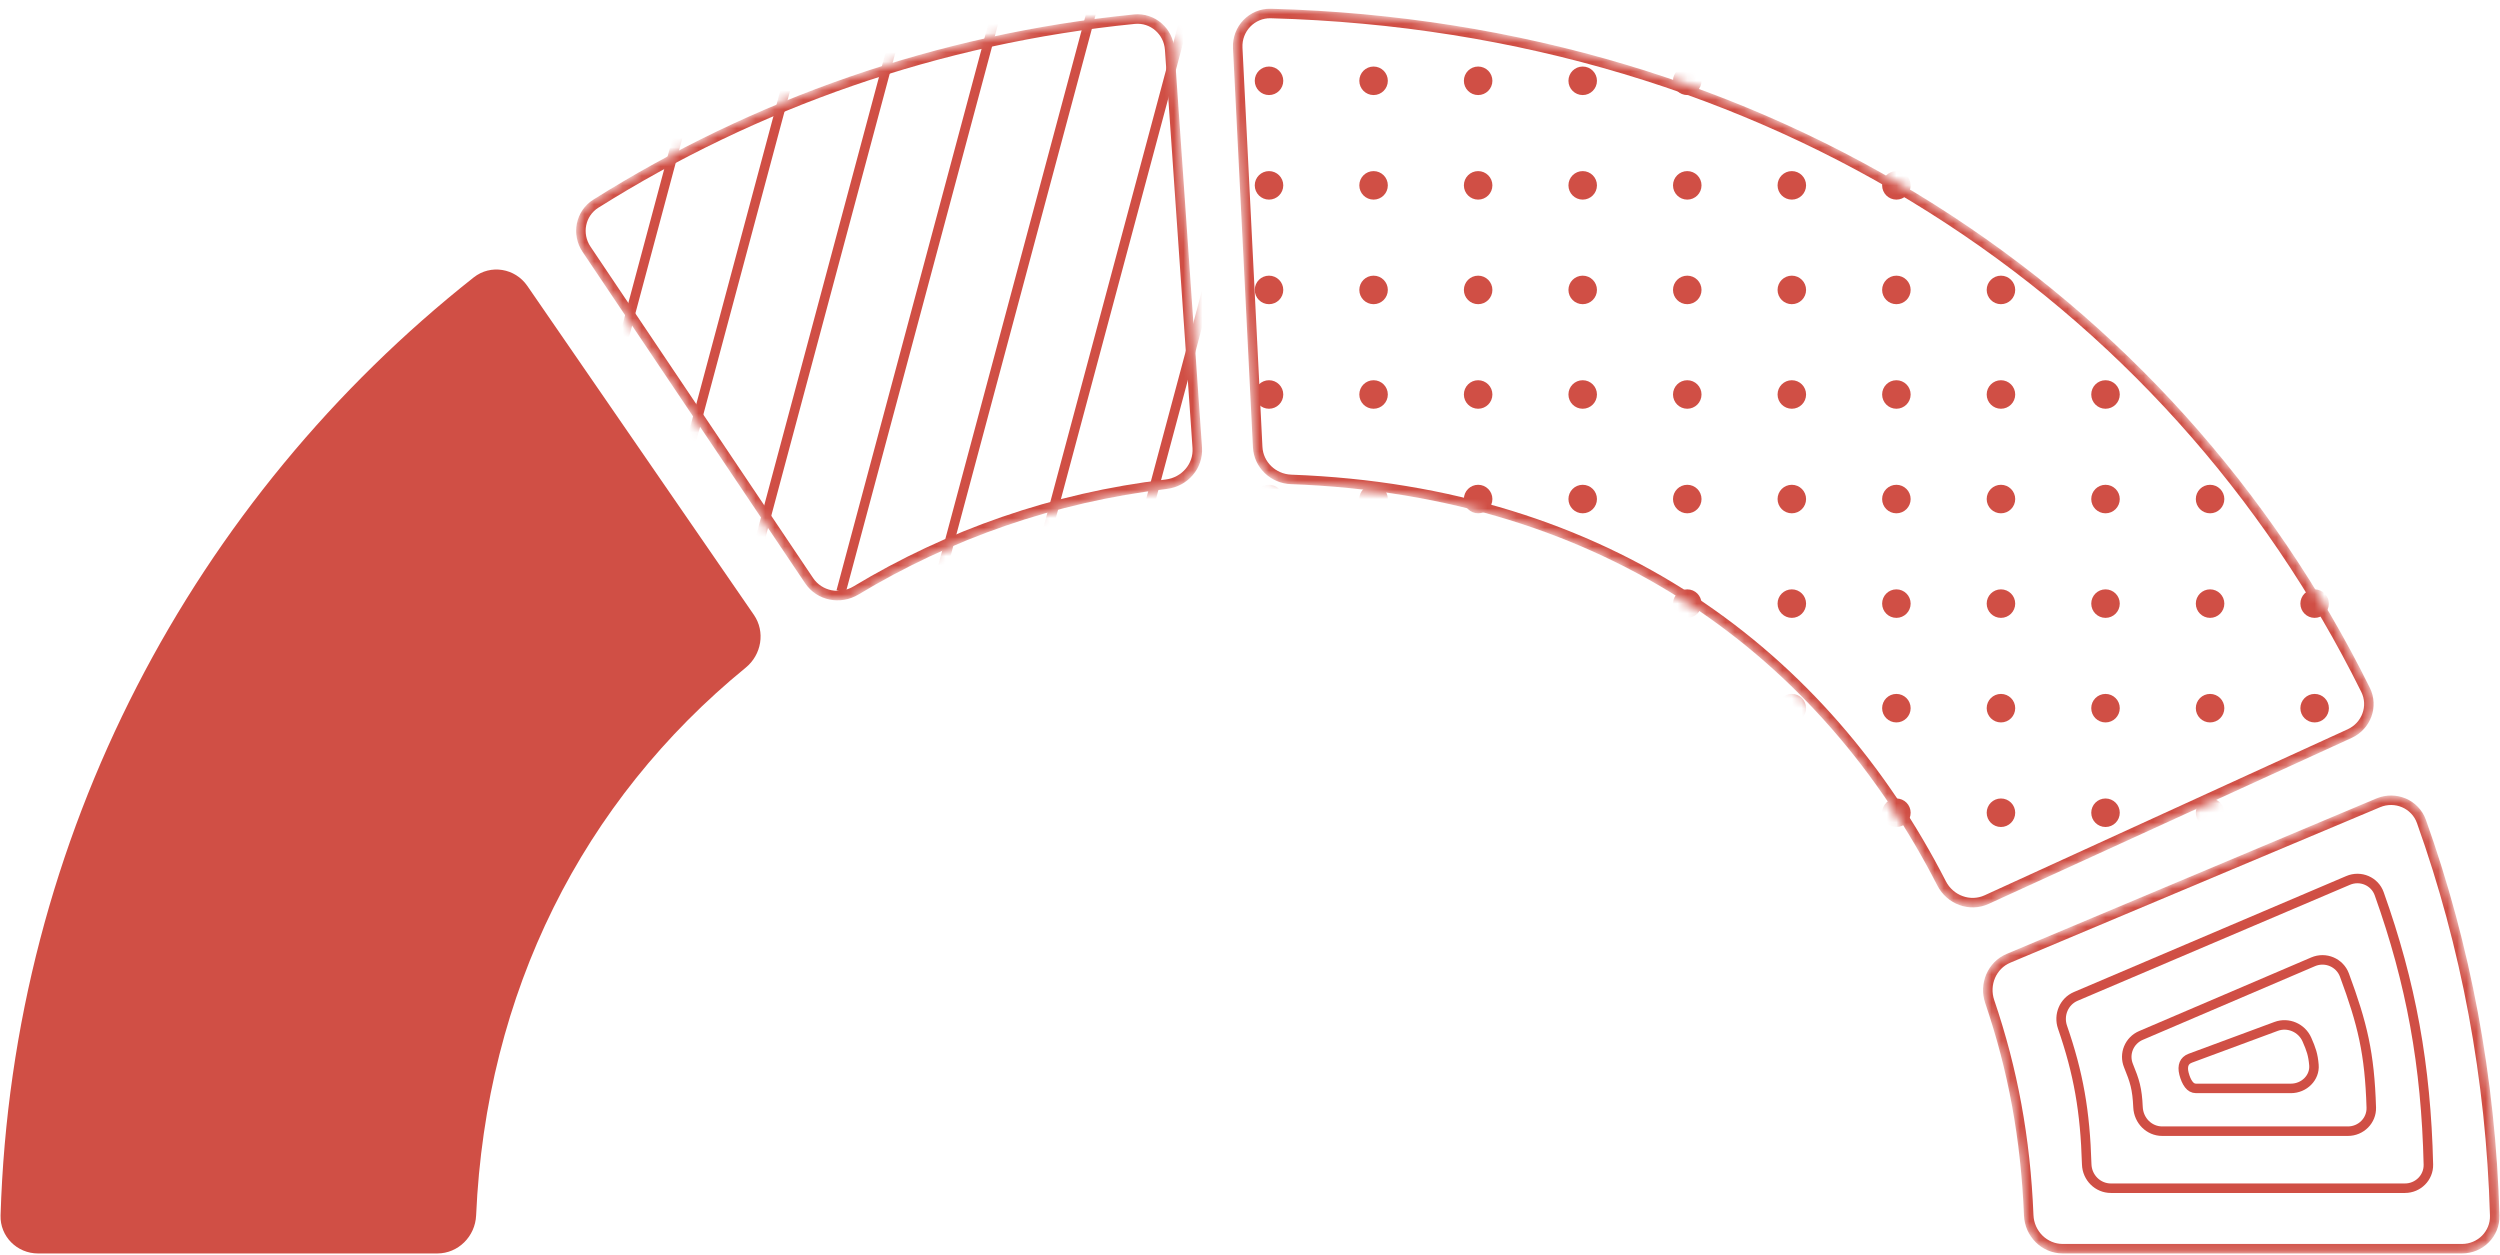 <svg width="263" height="132" viewBox="0 0 263 132" fill="none" xmlns="http://www.w3.org/2000/svg">
<mask id="mask0" mask-type="alpha" maskUnits="userSpaceOnUse" x="60" y="1" width="67" height="63">
<path fill-rule="evenodd" clip-rule="evenodd" d="M126.451 47.073C126.603 49.277 124.938 51.177 122.744 51.436C110.972 52.827 99.987 56.71 90.313 62.542C88.421 63.682 85.941 63.203 84.709 61.37L61.291 26.504C60.059 24.67 60.544 22.18 62.414 21.004C79.191 10.461 98.54 3.586 119.287 1.519C121.485 1.3 123.397 2.969 123.549 5.173L126.451 47.073Z" fill="#AB3A31"/>
</mask>
<g mask="url(#mask0)">
<path d="M125.952 47.107C126.085 49.03 124.63 50.71 122.686 50.94C110.841 52.339 99.789 56.246 90.055 62.114C88.378 63.125 86.199 62.691 85.124 61.091L61.706 26.226C60.626 24.617 61.057 22.448 62.68 21.428C79.394 10.924 98.669 4.075 119.336 2.017C121.244 1.827 122.917 3.275 123.05 5.208L125.952 47.107Z" stroke="#D04F45"/>
<rect x="58" y="62.104" width="85" height="1" transform="rotate(-75 58 62.104)" fill="#D04F45"/>
<rect x="68" y="62.104" width="85" height="1" transform="rotate(-75 68 62.104)" fill="#D04F45"/>
<rect x="78" y="62.104" width="85" height="1" transform="rotate(-75 78 62.104)" fill="#D04F45"/>
<rect x="88" y="62.104" width="85" height="1" transform="rotate(-75 88 62.104)" fill="#D04F45"/>
<rect x="98" y="62.104" width="85" height="1" transform="rotate(-75 98 62.104)" fill="#D04F45"/>
<rect x="108" y="62.104" width="85" height="1" transform="rotate(-75 108 62.104)" fill="#D04F45"/>
<rect x="118" y="62.104" width="85" height="1" transform="rotate(-75 118 62.104)" fill="#D04F45"/>
</g>
<mask id="mask1" mask-type="alpha" maskUnits="userSpaceOnUse" x="208" y="83" width="55" height="49">
<path fill-rule="evenodd" clip-rule="evenodd" d="M217 131.864C214.791 131.864 213.01 130.072 212.921 127.865C212.595 119.788 211.258 112.617 208.846 105.533C208.146 103.476 209.1 101.192 211.103 100.35L249.991 84C252.061 83.129 254.448 84.131 255.204 86.246C259.894 99.367 262.533 113.379 262.943 127.864C263.006 130.073 261.209 131.864 259 131.864H217Z" fill="#7B1911"/>
</mask>
<g mask="url(#mask1)">
<path d="M217 131.364C215.072 131.364 213.499 129.797 213.421 127.845C213.093 119.722 211.747 112.504 209.32 105.372C208.699 103.549 209.549 101.545 211.296 100.811L250.185 84.461C252 83.698 254.077 84.58 254.733 86.414C259.405 99.485 262.035 113.445 262.444 127.878C262.498 129.796 260.937 131.364 259 131.364H217Z" stroke="#D04F45"/>
<path d="M222.063 125C220.687 125 219.563 123.881 219.522 122.485C219.355 116.88 218.657 112.929 216.977 108.064C216.53 106.769 217.132 105.348 218.369 104.822L247.023 92.62C248.326 92.065 249.82 92.702 250.29 94.018C253.646 103.425 255.22 112.069 255.466 122.51C255.498 123.878 254.384 125 253 125H222.063Z" stroke="#D04F45"/>
<path d="M227.464 119C226.093 119 224.983 117.886 224.919 116.478C224.875 115.509 224.791 114.815 224.63 114.154C224.469 113.498 224.236 112.892 223.917 112.108C223.41 110.867 223.993 109.458 225.23 108.929L243.339 101.182C244.643 100.624 246.147 101.261 246.635 102.581C248.526 107.695 249.284 110.791 249.459 116.514C249.501 117.877 248.386 119 247 119H227.464Z" stroke="#D04F45"/>
<path d="M231.025 114.5C230.712 114.5 230.471 114.36 230.261 114.09C230.039 113.806 229.872 113.398 229.754 112.943C229.644 112.52 229.662 112.17 229.768 111.911C229.869 111.665 230.068 111.452 230.429 111.319L239.448 107.978C240.715 107.509 242.146 108.126 242.69 109.371C243.139 110.398 243.334 110.95 243.426 112.042C243.537 113.363 242.404 114.5 241 114.5H231.025Z" stroke="#D04F45"/>
</g>
<mask id="mask2" mask-type="alpha" maskUnits="userSpaceOnUse" x="129" y="0" width="121" height="96">
<path fill-rule="evenodd" clip-rule="evenodd" d="M209.193 95.097C207.184 96.016 204.818 95.126 203.811 93.159C191.589 69.306 169.064 52.149 135.808 50.933C133.678 50.855 131.916 49.193 131.81 47.064L129.71 5.064C129.596 2.779 131.423 0.859 133.71 0.921C186.315 2.352 228.602 30.554 249.307 72.356C250.287 74.335 249.398 76.713 247.389 77.632L209.193 95.097Z" fill="#A22C23"/>
</mask>
<g mask="url(#mask2)">
<path d="M208.985 94.642C207.232 95.444 205.148 94.673 204.256 92.931C191.956 68.926 169.274 51.656 135.826 50.434C133.943 50.365 132.402 48.897 132.309 47.039L130.209 5.039C130.109 3.037 131.709 1.367 133.696 1.421C186.121 2.846 228.238 30.946 248.859 72.578C249.71 74.295 248.943 76.371 247.181 77.177L208.985 94.642Z" stroke="#D04F45"/>
<circle cx="188.5" cy="41.5" r="1.5" fill="#D04F45"/>
<circle cx="133.5" cy="41.5" r="1.5" fill="#D04F45"/>
<circle cx="133.5" cy="19.5" r="1.5" fill="#D04F45"/>
<circle cx="188.5" cy="19.5" r="1.5" fill="#D04F45"/>
<circle cx="188.5" cy="63.5" r="1.5" fill="#D04F45"/>
<circle cx="133.5" cy="63.5" r="1.5" fill="#D04F45"/>
<circle cx="199.5" cy="41.5" r="1.5" fill="#D04F45"/>
<circle cx="144.5" cy="41.5" r="1.5" fill="#D04F45"/>
<circle cx="144.5" cy="19.5" r="1.5" fill="#D04F45"/>
<circle cx="199.5" cy="19.5" r="1.5" fill="#D04F45"/>
<circle cx="199.5" cy="63.5" r="1.5" fill="#D04F45"/>
<circle cx="144.5" cy="63.5" r="1.5" fill="#D04F45"/>
<circle cx="221.5" cy="41.5" r="1.5" fill="#D04F45"/>
<circle cx="166.5" cy="41.5" r="1.5" fill="#D04F45"/>
<circle cx="166.5" cy="19.5" r="1.5" fill="#D04F45"/>
<circle cx="221.5" cy="19.5" r="1.5" fill="#D04F45"/>
<circle cx="221.5" cy="63.5" r="1.5" fill="#D04F45"/>
<circle cx="166.5" cy="63.5" r="1.5" fill="#D04F45"/>
<circle cx="210.5" cy="41.5" r="1.5" fill="#D04F45"/>
<circle cx="155.5" cy="41.5" r="1.5" fill="#D04F45"/>
<circle cx="155.5" cy="19.5" r="1.5" fill="#D04F45"/>
<circle cx="210.5" cy="19.5" r="1.5" fill="#D04F45"/>
<circle cx="210.5" cy="63.5" r="1.5" fill="#D04F45"/>
<circle cx="155.5" cy="63.5" r="1.5" fill="#D04F45"/>
<circle cx="232.5" cy="41.5" r="1.5" fill="#D04F45"/>
<circle cx="243.5" cy="52.5" r="1.5" fill="#D04F45"/>
<circle cx="177.5" cy="41.5" r="1.5" fill="#D04F45"/>
<circle cx="177.5" cy="19.5" r="1.5" fill="#D04F45"/>
<circle cx="232.5" cy="19.5" r="1.5" fill="#D04F45"/>
<circle cx="232.5" cy="63.5" r="1.5" fill="#D04F45"/>
<circle cx="243.5" cy="74.5" r="1.5" fill="#D04F45"/>
<circle cx="177.5" cy="63.5" r="1.5" fill="#D04F45"/>
<circle cx="177.5" cy="8.5" r="1.5" fill="#D04F45"/>
<circle cx="232.5" cy="8.5" r="1.5" fill="#D04F45"/>
<circle cx="232.5" cy="52.5" r="1.5" fill="#D04F45"/>
<circle cx="243.5" cy="63.5" r="1.5" fill="#D04F45"/>
<circle cx="177.5" cy="52.5" r="1.5" fill="#D04F45"/>
<circle cx="177.5" cy="30.5" r="1.5" fill="#D04F45"/>
<circle cx="232.5" cy="30.5" r="1.5" fill="#D04F45"/>
<circle cx="232.5" cy="74.5" r="1.5" fill="#D04F45"/>
<circle cx="232.5" cy="85.5" r="1.5" fill="#D04F45"/>
<circle cx="177.5" cy="74.5" r="1.5" fill="#D04F45"/>
<circle cx="166.5" cy="8.5" r="1.5" fill="#D04F45"/>
<circle cx="221.5" cy="8.5" r="1.5" fill="#D04F45"/>
<circle cx="221.5" cy="52.5" r="1.5" fill="#D04F45"/>
<circle cx="166.5" cy="52.5" r="1.5" fill="#D04F45"/>
<circle cx="166.5" cy="30.5" r="1.5" fill="#D04F45"/>
<circle cx="221.5" cy="30.5" r="1.5" fill="#D04F45"/>
<circle cx="221.5" cy="74.5" r="1.5" fill="#D04F45"/>
<circle cx="221.5" cy="85.5" r="1.5" fill="#D04F45"/>
<circle cx="166.5" cy="74.5" r="1.5" fill="#D04F45"/>
<circle cx="155.5" cy="8.5" r="1.5" fill="#D04F45"/>
<circle cx="210.5" cy="8.5" r="1.5" fill="#D04F45"/>
<circle cx="210.5" cy="52.5" r="1.5" fill="#D04F45"/>
<circle cx="155.5" cy="52.5" r="1.5" fill="#D04F45"/>
<circle cx="155.5" cy="30.5" r="1.5" fill="#D04F45"/>
<circle cx="210.5" cy="30.5" r="1.5" fill="#D04F45"/>
<circle cx="210.5" cy="74.5" r="1.5" fill="#D04F45"/>
<circle cx="210.5" cy="85.5" r="1.5" fill="#D04F45"/>
<circle cx="155.5" cy="74.5" r="1.5" fill="#D04F45"/>
<circle cx="144.5" cy="8.5" r="1.5" fill="#D04F45"/>
<circle cx="199.5" cy="8.5" r="1.5" fill="#D04F45"/>
<circle cx="199.5" cy="52.5" r="1.5" fill="#D04F45"/>
<circle cx="144.5" cy="52.5" r="1.5" fill="#D04F45"/>
<circle cx="144.5" cy="30.5" r="1.5" fill="#D04F45"/>
<circle cx="199.5" cy="30.5" r="1.5" fill="#D04F45"/>
<circle cx="199.5" cy="74.5" r="1.5" fill="#D04F45"/>
<circle cx="199.5" cy="85.5" r="1.5" fill="#D04F45"/>
<circle cx="144.5" cy="74.5" r="1.5" fill="#D04F45"/>
<circle cx="133.5" cy="8.5" r="1.5" fill="#D04F45"/>
<circle cx="188.5" cy="8.5" r="1.5" fill="#D04F45"/>
<circle cx="188.5" cy="52.5" r="1.5" fill="#D04F45"/>
<circle cx="133.5" cy="52.5" r="1.5" fill="#D04F45"/>
<circle cx="133.5" cy="30.5" r="1.5" fill="#D04F45"/>
<circle cx="188.5" cy="30.5" r="1.5" fill="#D04F45"/>
<circle cx="188.5" cy="74.5" r="1.5" fill="#D04F45"/>
<circle cx="188.5" cy="85.5" r="1.5" fill="#D04F45"/>
<circle cx="133.5" cy="74.5" r="1.5" fill="#D04F45"/>
</g>
<path fill-rule="evenodd" clip-rule="evenodd" d="M79.307 64.681C80.53 66.456 80.118 68.874 78.448 70.238C61.281 84.259 51.123 104.386 50.088 127.863C49.99 130.07 48.209 131.864 46 131.864H4C1.791 131.864 -0.006 130.073 0.06 127.864C1.266 87.838 20.511 52.354 49.837 29.181C51.612 27.778 54.189 28.211 55.472 30.075L79.307 64.681Z" fill="#D04F45"/>
</svg>
